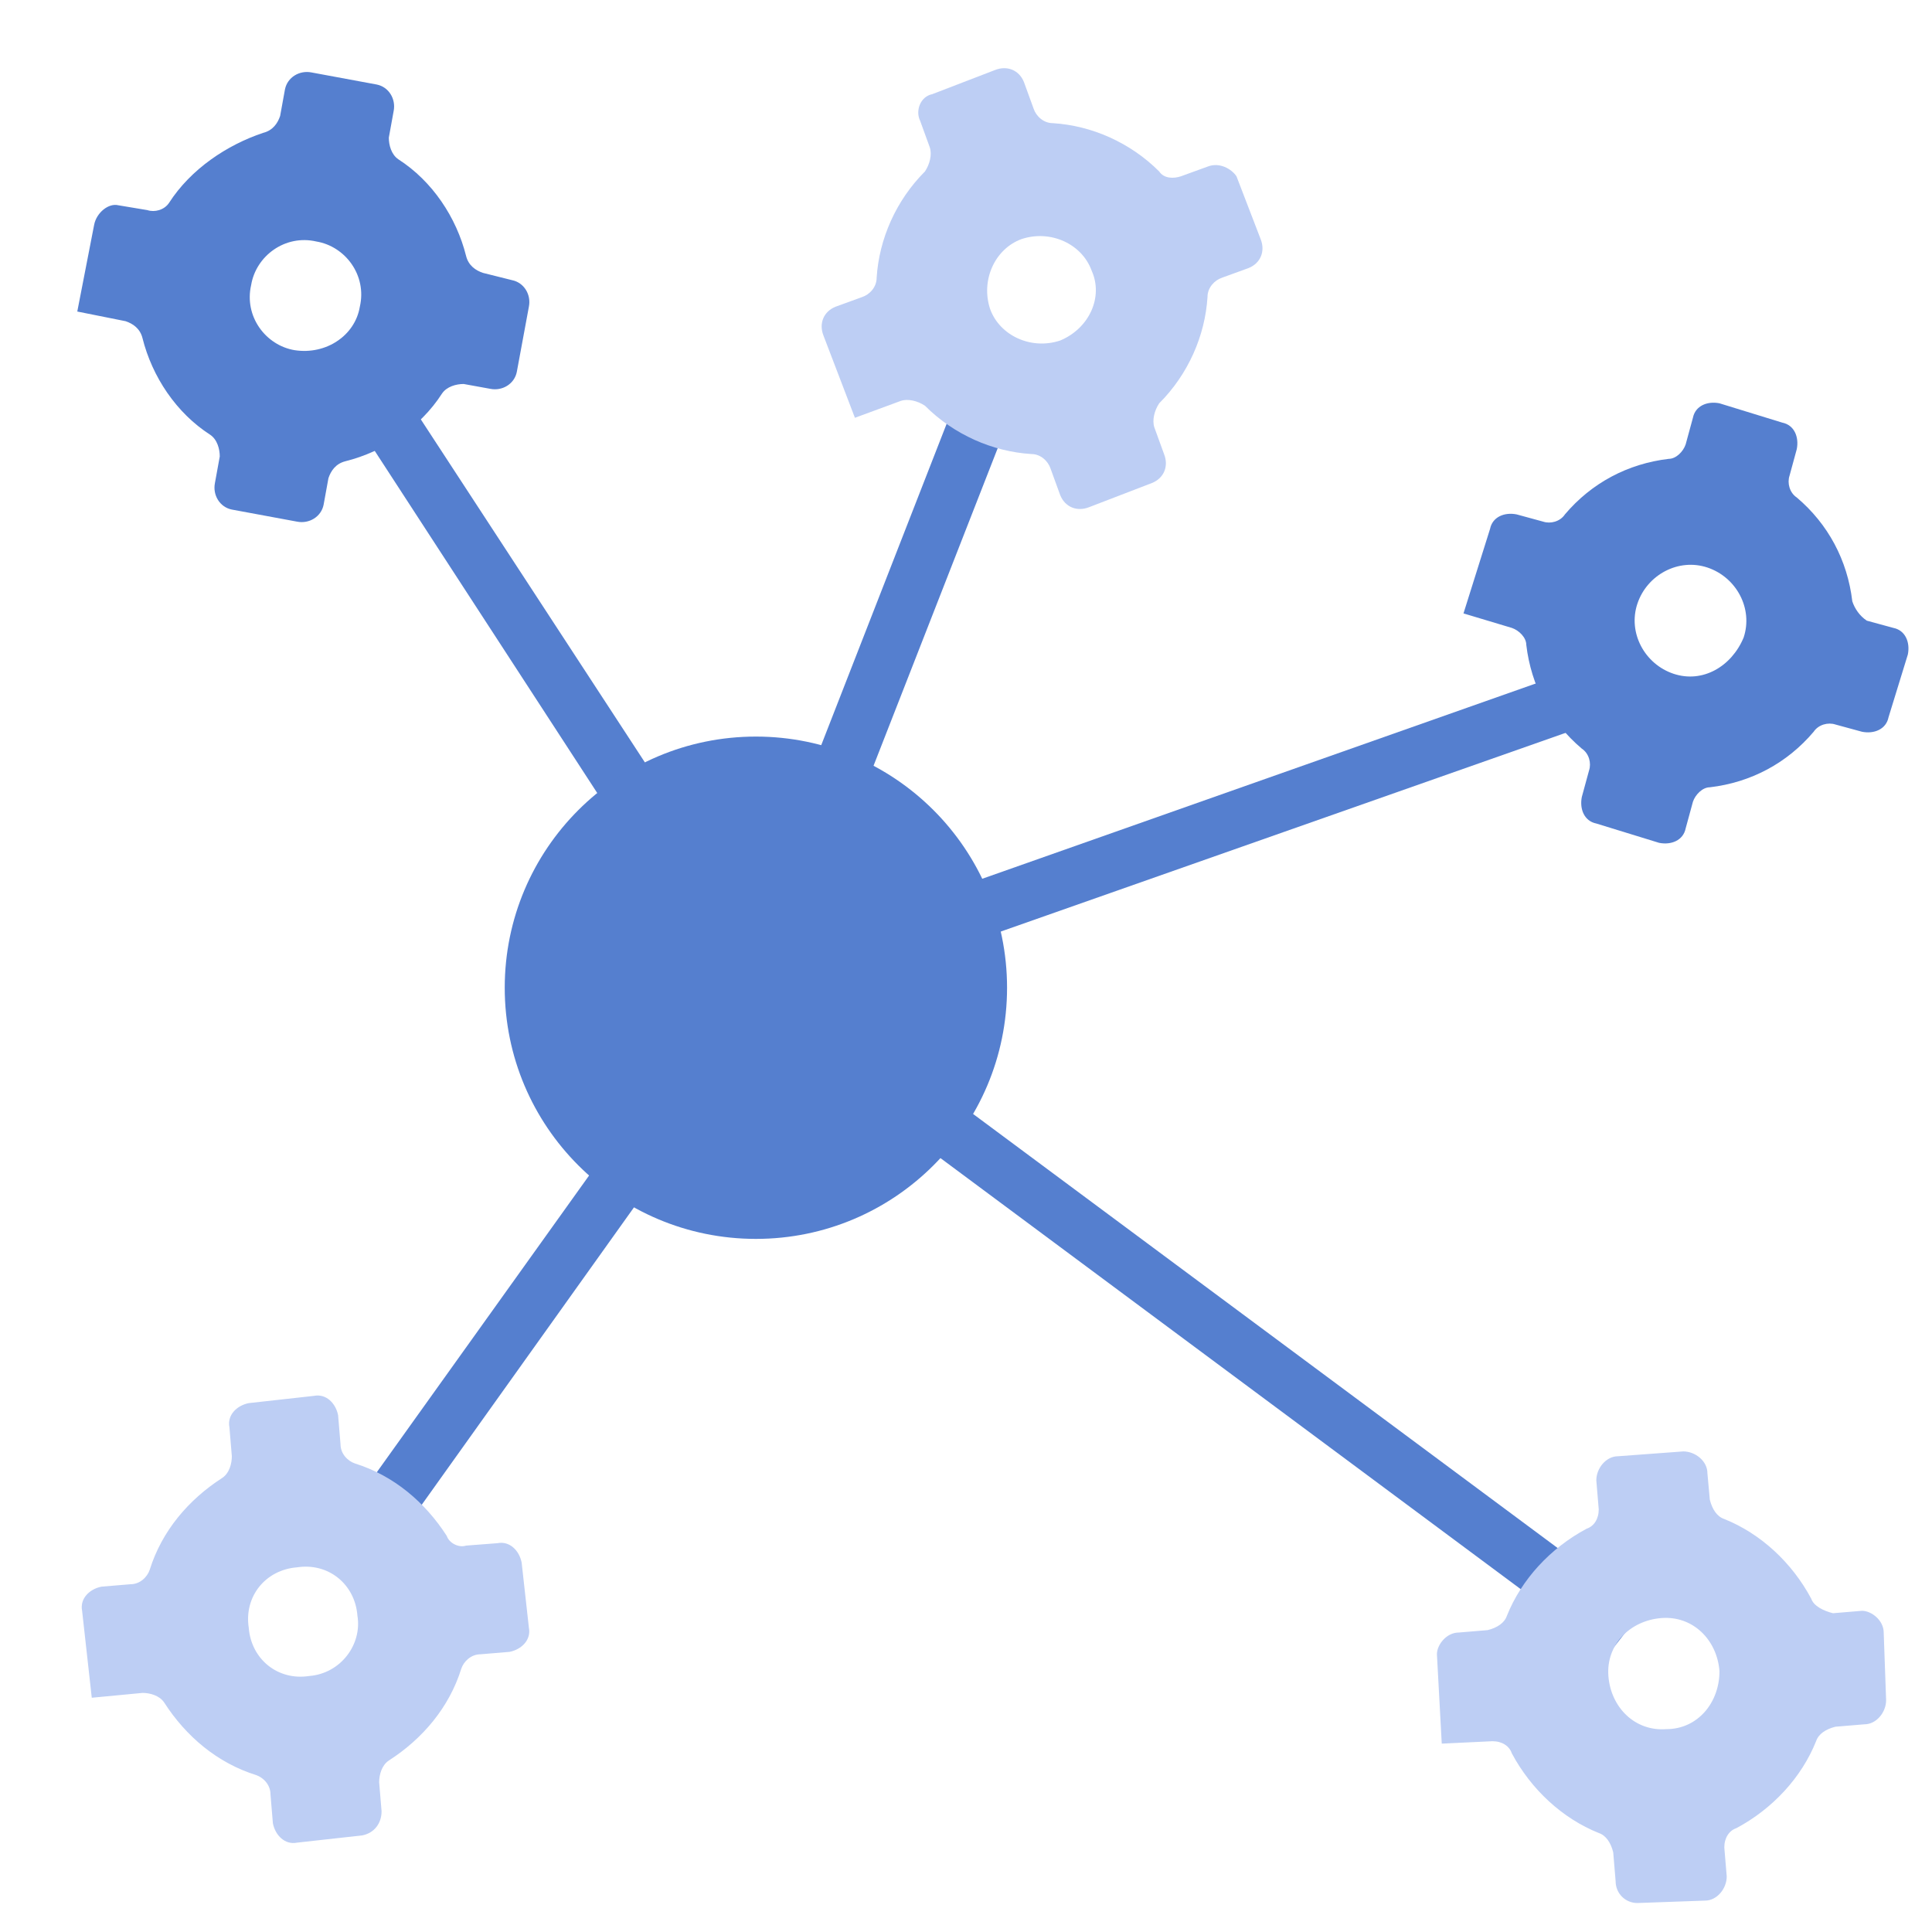 <?xml version="1.0" encoding="utf-8"?>
<!-- Generator: Adobe Illustrator 25.2.2, SVG Export Plug-In . SVG Version: 6.00 Build 0)  -->
<svg version="1.1" id="Layer_1" xmlns="http://www.w3.org/2000/svg" xmlns:xlink="http://www.w3.org/1999/xlink" x="0px" y="0px"
	 viewBox="0 0 80 80" style="enable-background:new 0 0 80 80;" xml:space="preserve">
<style type="text/css">
	.st0{fill:#557FCF;}
	.st1{fill:#BDCEF4;}
</style>
<g id="Layer_1_1_">
	<path class="st0" d="M31.6,43.4L13,14.8l1.9-1.3l16.2,24.8l9.6-24.6l2.2,0.8L31.6,43.4z"/>
	<path class="st0" d="M66.6,68.5l-35-26L14.9,65.9L13,64.6l18.1-25.3L68,66.7L66.6,68.5z"/>
	<path class="st0" d="M31,39.8l36-12.7l0.8,2.2L31.7,42L31,39.8z"/>
	<circle class="st0" cx="31.3" cy="40.9" r="10.4"/>
</g>
<g id="Layer_2_1_">
	<path class="st0" d="M76.7,24.9c-0.2-1.7-1-3.2-2.3-4.3c-0.3-0.2-0.4-0.6-0.3-0.9l0.3-1.1c0.1-0.5-0.1-1-0.6-1.1l-2.6-0.8
		c-0.5-0.1-1,0.1-1.1,0.6l-0.3,1.1c-0.1,0.3-0.4,0.6-0.7,0.6c-1.7,0.2-3.2,1-4.3,2.3c-0.2,0.3-0.6,0.4-0.9,0.3l-1.1-0.3
		c-0.5-0.1-1,0.1-1.1,0.6l-1.1,3.5l2,0.6c0.3,0.1,0.6,0.4,0.6,0.7c0.2,1.7,1,3.2,2.3,4.3c0.3,0.2,0.4,0.6,0.3,0.9l-0.3,1.1
		c-0.1,0.5,0.1,1,0.6,1.1l2.6,0.8c0.5,0.1,1-0.1,1.1-0.6c0,0,0,0,0,0l0.3-1.1c0.1-0.3,0.4-0.6,0.7-0.6c1.7-0.2,3.2-1,4.3-2.3
		c0.2-0.3,0.6-0.4,0.9-0.3l1.1,0.3c0.5,0.1,1-0.1,1.1-0.6l0.8-2.6c0.1-0.5-0.1-1-0.6-1.1c0,0,0,0,0,0l-1.1-0.3
		C77,25.5,76.8,25.2,76.7,24.9z M69.3,27.9c-1.2-0.4-1.9-1.7-1.5-2.9c0.4-1.2,1.7-1.9,2.9-1.5c1.2,0.4,1.9,1.7,1.5,2.9
		C71.7,27.6,70.5,28.3,69.3,27.9C69.3,27.9,69.3,27.9,69.3,27.9L69.3,27.9z"/>
	<path class="st0" d="M19.3,10.6c-0.4-1.6-1.4-3.1-2.8-4c-0.3-0.2-0.4-0.6-0.4-0.9l0.2-1.1c0.1-0.5-0.2-1-0.7-1.1c0,0,0,0,0,0
		L12.9,3c-0.5-0.1-1,0.2-1.1,0.7c0,0,0,0,0,0l-0.2,1.1c-0.1,0.3-0.3,0.6-0.7,0.7C9.4,6,7.9,7,7,8.4C6.8,8.7,6.4,8.8,6.1,8.7L4.9,8.5
		C4.5,8.4,4,8.8,3.9,9.3c0,0,0,0,0,0l-0.7,3.6l2,0.4c0.3,0.1,0.6,0.3,0.7,0.7c0.4,1.6,1.4,3.1,2.8,4c0.3,0.2,0.4,0.6,0.4,0.9L8.9,20
		c-0.1,0.5,0.2,1,0.7,1.1l2.7,0.5c0.5,0.1,1-0.2,1.1-0.7l0.2-1.1c0.1-0.3,0.3-0.6,0.7-0.7c1.6-0.4,3.1-1.4,4-2.8
		c0.2-0.3,0.6-0.4,0.9-0.4l1.1,0.2c0.5,0.1,1-0.2,1.1-0.7l0.5-2.7c0.1-0.5-0.2-1-0.7-1.1L20,11.3C19.7,11.2,19.4,11,19.3,10.6z
		 M12.2,14.5c-1.2-0.2-2.1-1.4-1.8-2.7c0.2-1.2,1.4-2.1,2.7-1.8c1.2,0.2,2.1,1.4,1.8,2.7C14.7,13.9,13.5,14.7,12.2,14.5
		C12.2,14.5,12.2,14.5,12.2,14.5z"/>
	<path class="st1" d="M75,66.2c-0.8-1.5-2.1-2.7-3.6-3.3c-0.3-0.1-0.5-0.4-0.6-0.8L70.7,61c0-0.5-0.5-0.9-1-0.9L67,60.3
		c-0.5,0-0.9,0.5-0.9,1l0.1,1.2c0,0.4-0.2,0.7-0.5,0.8c-1.5,0.8-2.7,2.1-3.3,3.6c-0.1,0.3-0.4,0.5-0.8,0.6l-1.2,0.1
		c-0.5,0-0.9,0.5-0.9,0.9c0,0,0,0,0,0l0.2,3.7l2.1-0.1c0.4,0,0.7,0.2,0.8,0.5c0.8,1.5,2.1,2.7,3.6,3.3c0.3,0.1,0.5,0.4,0.6,0.8
		l0.1,1.2c0,0.5,0.4,0.9,0.9,0.9c0,0,0,0,0,0l2.8-0.1c0.5,0,0.9-0.5,0.9-1l-0.1-1.2c0-0.4,0.2-0.7,0.5-0.8c1.5-0.8,2.7-2.1,3.3-3.6
		c0.1-0.3,0.4-0.5,0.8-0.6l1.2-0.1c0.5,0,0.9-0.5,0.9-1c0,0,0,0,0,0l-0.1-2.8c0-0.5-0.5-0.9-0.9-0.9c0,0,0,0,0,0l-1.2,0.1
		C75.5,66.7,75.1,66.5,75,66.2z M69,71.6c-1.3,0.1-2.3-0.9-2.4-2.2c-0.1-1.3,0.9-2.3,2.2-2.4s2.3,0.9,2.4,2.2c0,0,0,0,0,0
		C71.2,70.5,70.3,71.6,69,71.6L69,71.6z"/>
	<path class="st1" d="M48,7.1c-1.2-1.2-2.8-1.9-4.4-2c-0.4,0-0.7-0.3-0.8-0.6l-0.4-1.1c-0.2-0.5-0.7-0.7-1.2-0.5l-2.6,1
		C38.1,4,37.9,4.6,38.1,5l0.4,1.1c0.1,0.3,0,0.7-0.2,1c-1.2,1.2-1.9,2.8-2,4.4c0,0.4-0.3,0.7-0.6,0.8l-1.1,0.4
		c-0.5,0.2-0.7,0.7-0.5,1.2l1.3,3.4l1.9-0.7c0.3-0.1,0.7,0,1,0.2c1.2,1.2,2.8,1.9,4.4,2c0.4,0,0.7,0.3,0.8,0.6l0.4,1.1
		c0.2,0.5,0.7,0.7,1.2,0.5l2.6-1c0.5-0.2,0.7-0.7,0.5-1.2c0,0,0,0,0,0l-0.4-1.1c-0.1-0.3,0-0.7,0.2-1c1.2-1.2,1.9-2.8,2-4.4
		c0-0.4,0.3-0.7,0.6-0.8l1.1-0.4c0.5-0.2,0.7-0.7,0.5-1.2c0,0,0,0,0,0l-1-2.6C51,7,50.5,6.7,50,6.9l-1.1,0.4
		C48.6,7.4,48.2,7.4,48,7.1z M43.9,14.1c-1.2,0.4-2.5-0.2-2.9-1.3c-0.4-1.2,0.2-2.5,1.3-2.9c1.2-0.4,2.5,0.2,2.9,1.3c0,0,0,0,0,0
		C45.7,12.3,45.1,13.6,43.9,14.1z"/>
	<path class="st1" d="M18.5,63.6c-0.9-1.4-2.2-2.5-3.8-3c-0.3-0.1-0.6-0.4-0.6-0.8l-0.1-1.2c-0.1-0.5-0.5-0.9-1-0.8c0,0,0,0,0,0
		l-2.7,0.3c-0.5,0.1-0.9,0.5-0.8,1c0,0,0,0,0,0l0.1,1.2c0,0.3-0.1,0.7-0.4,0.9c-1.4,0.9-2.5,2.2-3,3.8c-0.1,0.3-0.4,0.6-0.8,0.6
		l-1.2,0.1c-0.5,0.1-0.9,0.5-0.8,1c0,0,0,0,0,0l0.4,3.6l2.1-0.2c0.3,0,0.7,0.1,0.9,0.4c0.9,1.4,2.2,2.5,3.8,3
		c0.3,0.1,0.6,0.4,0.6,0.8l0.1,1.2c0.1,0.5,0.5,0.9,1,0.8c0,0,0,0,0,0l2.7-0.3c0.5-0.1,0.8-0.5,0.8-1l-0.1-1.2
		c0-0.3,0.1-0.7,0.4-0.9c1.4-0.9,2.5-2.2,3-3.8c0.1-0.3,0.4-0.6,0.8-0.6l1.2-0.1c0.5-0.1,0.9-0.5,0.8-1c0,0,0,0,0,0l-0.3-2.7
		c-0.1-0.5-0.5-0.9-1-0.8c0,0,0,0,0,0L19.3,64C19,64.1,18.6,63.9,18.5,63.6z M12.8,69.4c-1.3,0.2-2.4-0.7-2.5-2
		c-0.2-1.3,0.7-2.4,2-2.5c1.3-0.2,2.4,0.7,2.5,2c0,0,0,0,0,0C15,68.1,14.1,69.3,12.8,69.4C12.8,69.4,12.8,69.4,12.8,69.4z"/>
</g>
</svg>
